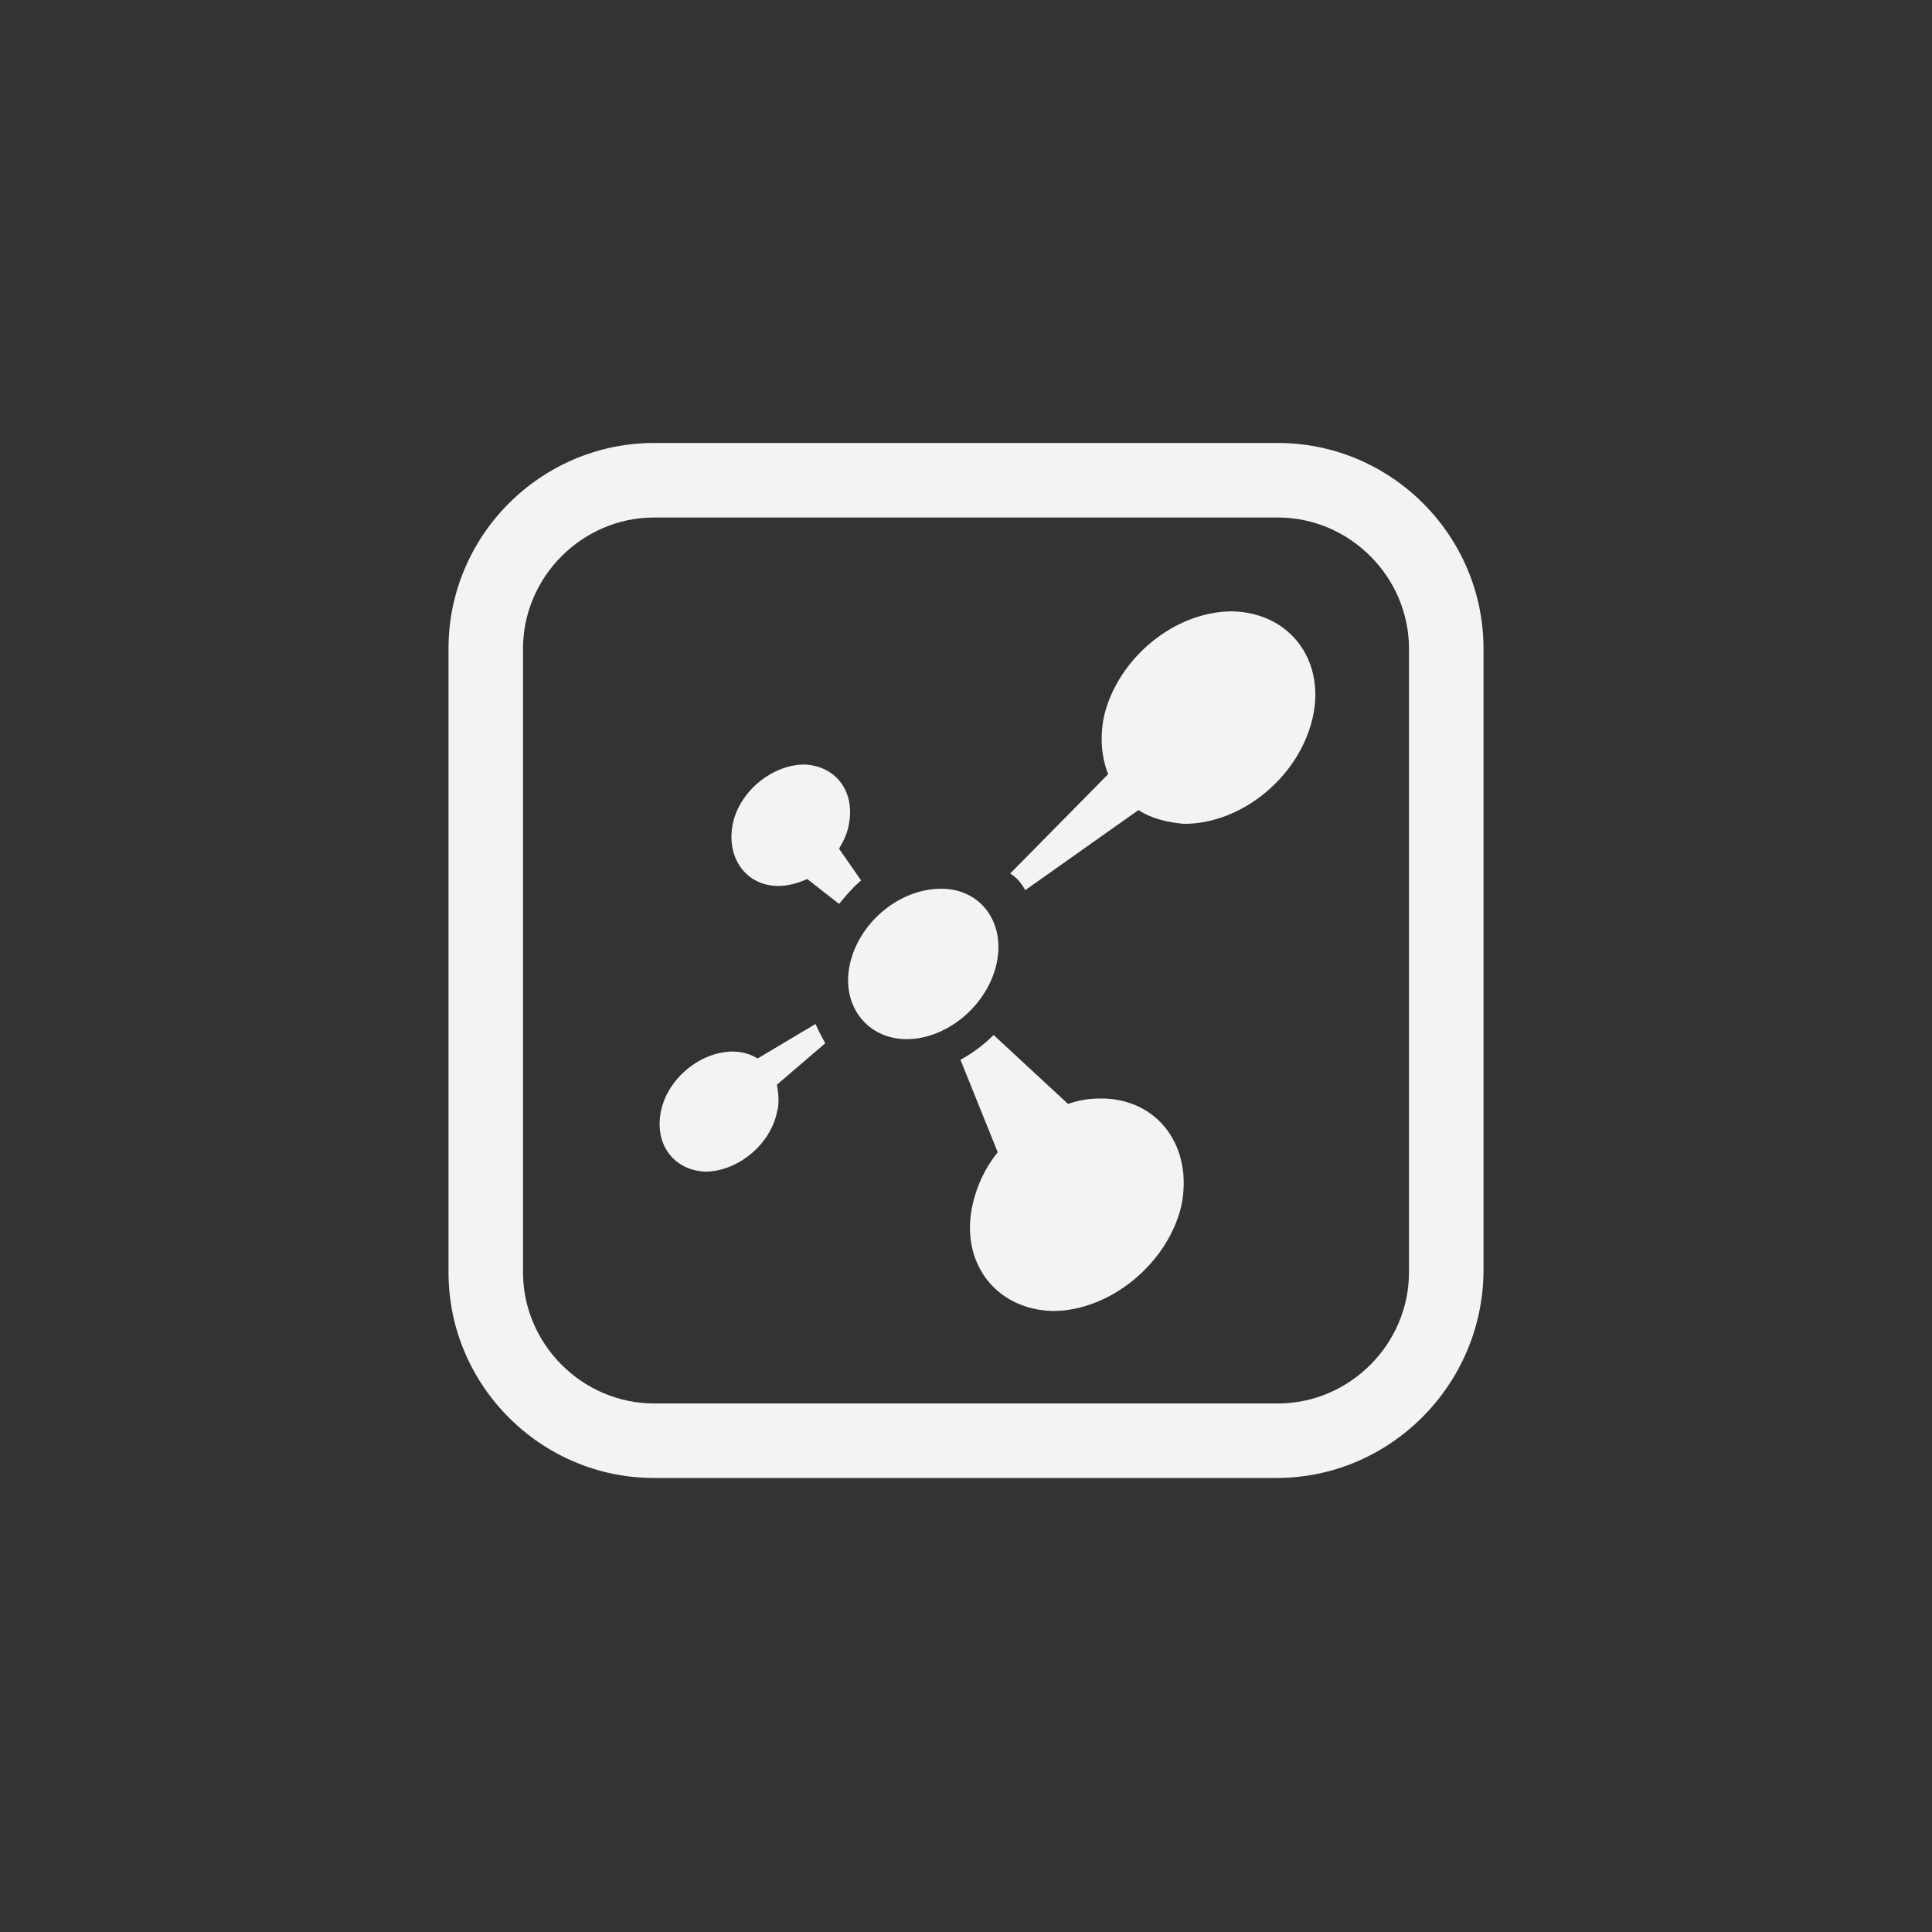 <?xml version="1.0" encoding="utf-8"?>
<!-- Generator: Adobe Illustrator 19.2.0, SVG Export Plug-In . SVG Version: 6.00 Build 0)  -->
<svg version="1.1" id="Layer_1" xmlns="http://www.w3.org/2000/svg" xmlns:xlink="http://www.w3.org/1999/xlink" x="0px" y="0px"
	 width="140px" height="140px" viewBox="0 0 140 140" style="enable-background:new 0 0 140 140;" xml:space="preserve">
<rect x="0" y="0" width="140" height="140" fill="#333333" stroke="none"/>
<style type="text/css">
	.st0{opacity:0;fill:#FFFFFF;}
	.st1{fill:#23282B;}
	.st2{fill:#F2F3F4;}
</style>
<rect y="0" class="st0" width="140" height="140"/>
<path class="st2" d="M92.5,107.1H47.4c-8.2,0-14.9-6.7-14.9-14.9V47c0-8.2,6.7-14.9,14.9-14.9h45.2c8.2,0,14.9,6.7,14.9,14.9v45.2
	C107.4,100.4,100.7,107.1,92.5,107.1z M47.4,37.5c-5.2,0-9.5,4.3-9.5,9.5v45.2c0,5.2,4.3,9.5,9.5,9.5h45.2c5.2,0,9.5-4.3,9.5-9.5V47
	c0-5.2-4.3-9.5-9.5-9.5H47.4z M56.4,64.2c0.7,0,1.4-0.2,2.1-0.5l2.3,1.8c0.5-0.6,1-1.2,1.6-1.7l-1.6-2.3c0.3-0.5,0.6-1.1,0.7-1.7
	c0.5-2.4-0.9-4.3-3.2-4.4c-2.3,0-4.7,1.9-5.2,4.3C52.6,62.2,54.1,64.2,56.4,64.2z M74.3,64.5l8.2-5.8c0.9,0.6,2.1,0.9,3.3,1
	c4.2,0,8.3-3.4,9.3-7.6c1-4.2-1.6-7.7-5.8-7.8c-4.2,0-8.3,3.4-9.3,7.6c-0.3,1.5-0.2,2.9,0.3,4.2l-7.1,7.2C73.7,63.6,74,64,74.3,64.5
	z M59.1,74.2l-4.2,2.5c-0.5-0.3-1.1-0.5-1.8-0.5c-2.3,0-4.7,1.9-5.2,4.3c-0.5,2.4,0.9,4.3,3.2,4.4c2.3,0,4.7-1.9,5.2-4.3
	c0.2-0.7,0.1-1.4,0-2l3.5-3C59.6,75.2,59.3,74.7,59.1,74.2z M79.8,79.6c-0.8,0-1.6,0.1-2.4,0.4L72,75c-0.7,0.7-1.5,1.3-2.4,1.8
	l2.7,6.7c-0.9,1.1-1.5,2.4-1.8,3.7c-1,4.2,1.6,7.7,5.8,7.8c4.1,0,8.3-3.4,9.3-7.6C86.5,83.1,83.9,79.6,79.8,79.6z M72.2,69.9
	c-0.7,3-3.6,5.4-6.5,5.4c-2.9,0-4.8-2.5-4.1-5.5c0.7-3,3.6-5.4,6.6-5.4C71.1,64.4,72.9,66.9,72.2,69.9z"/>
</svg>
